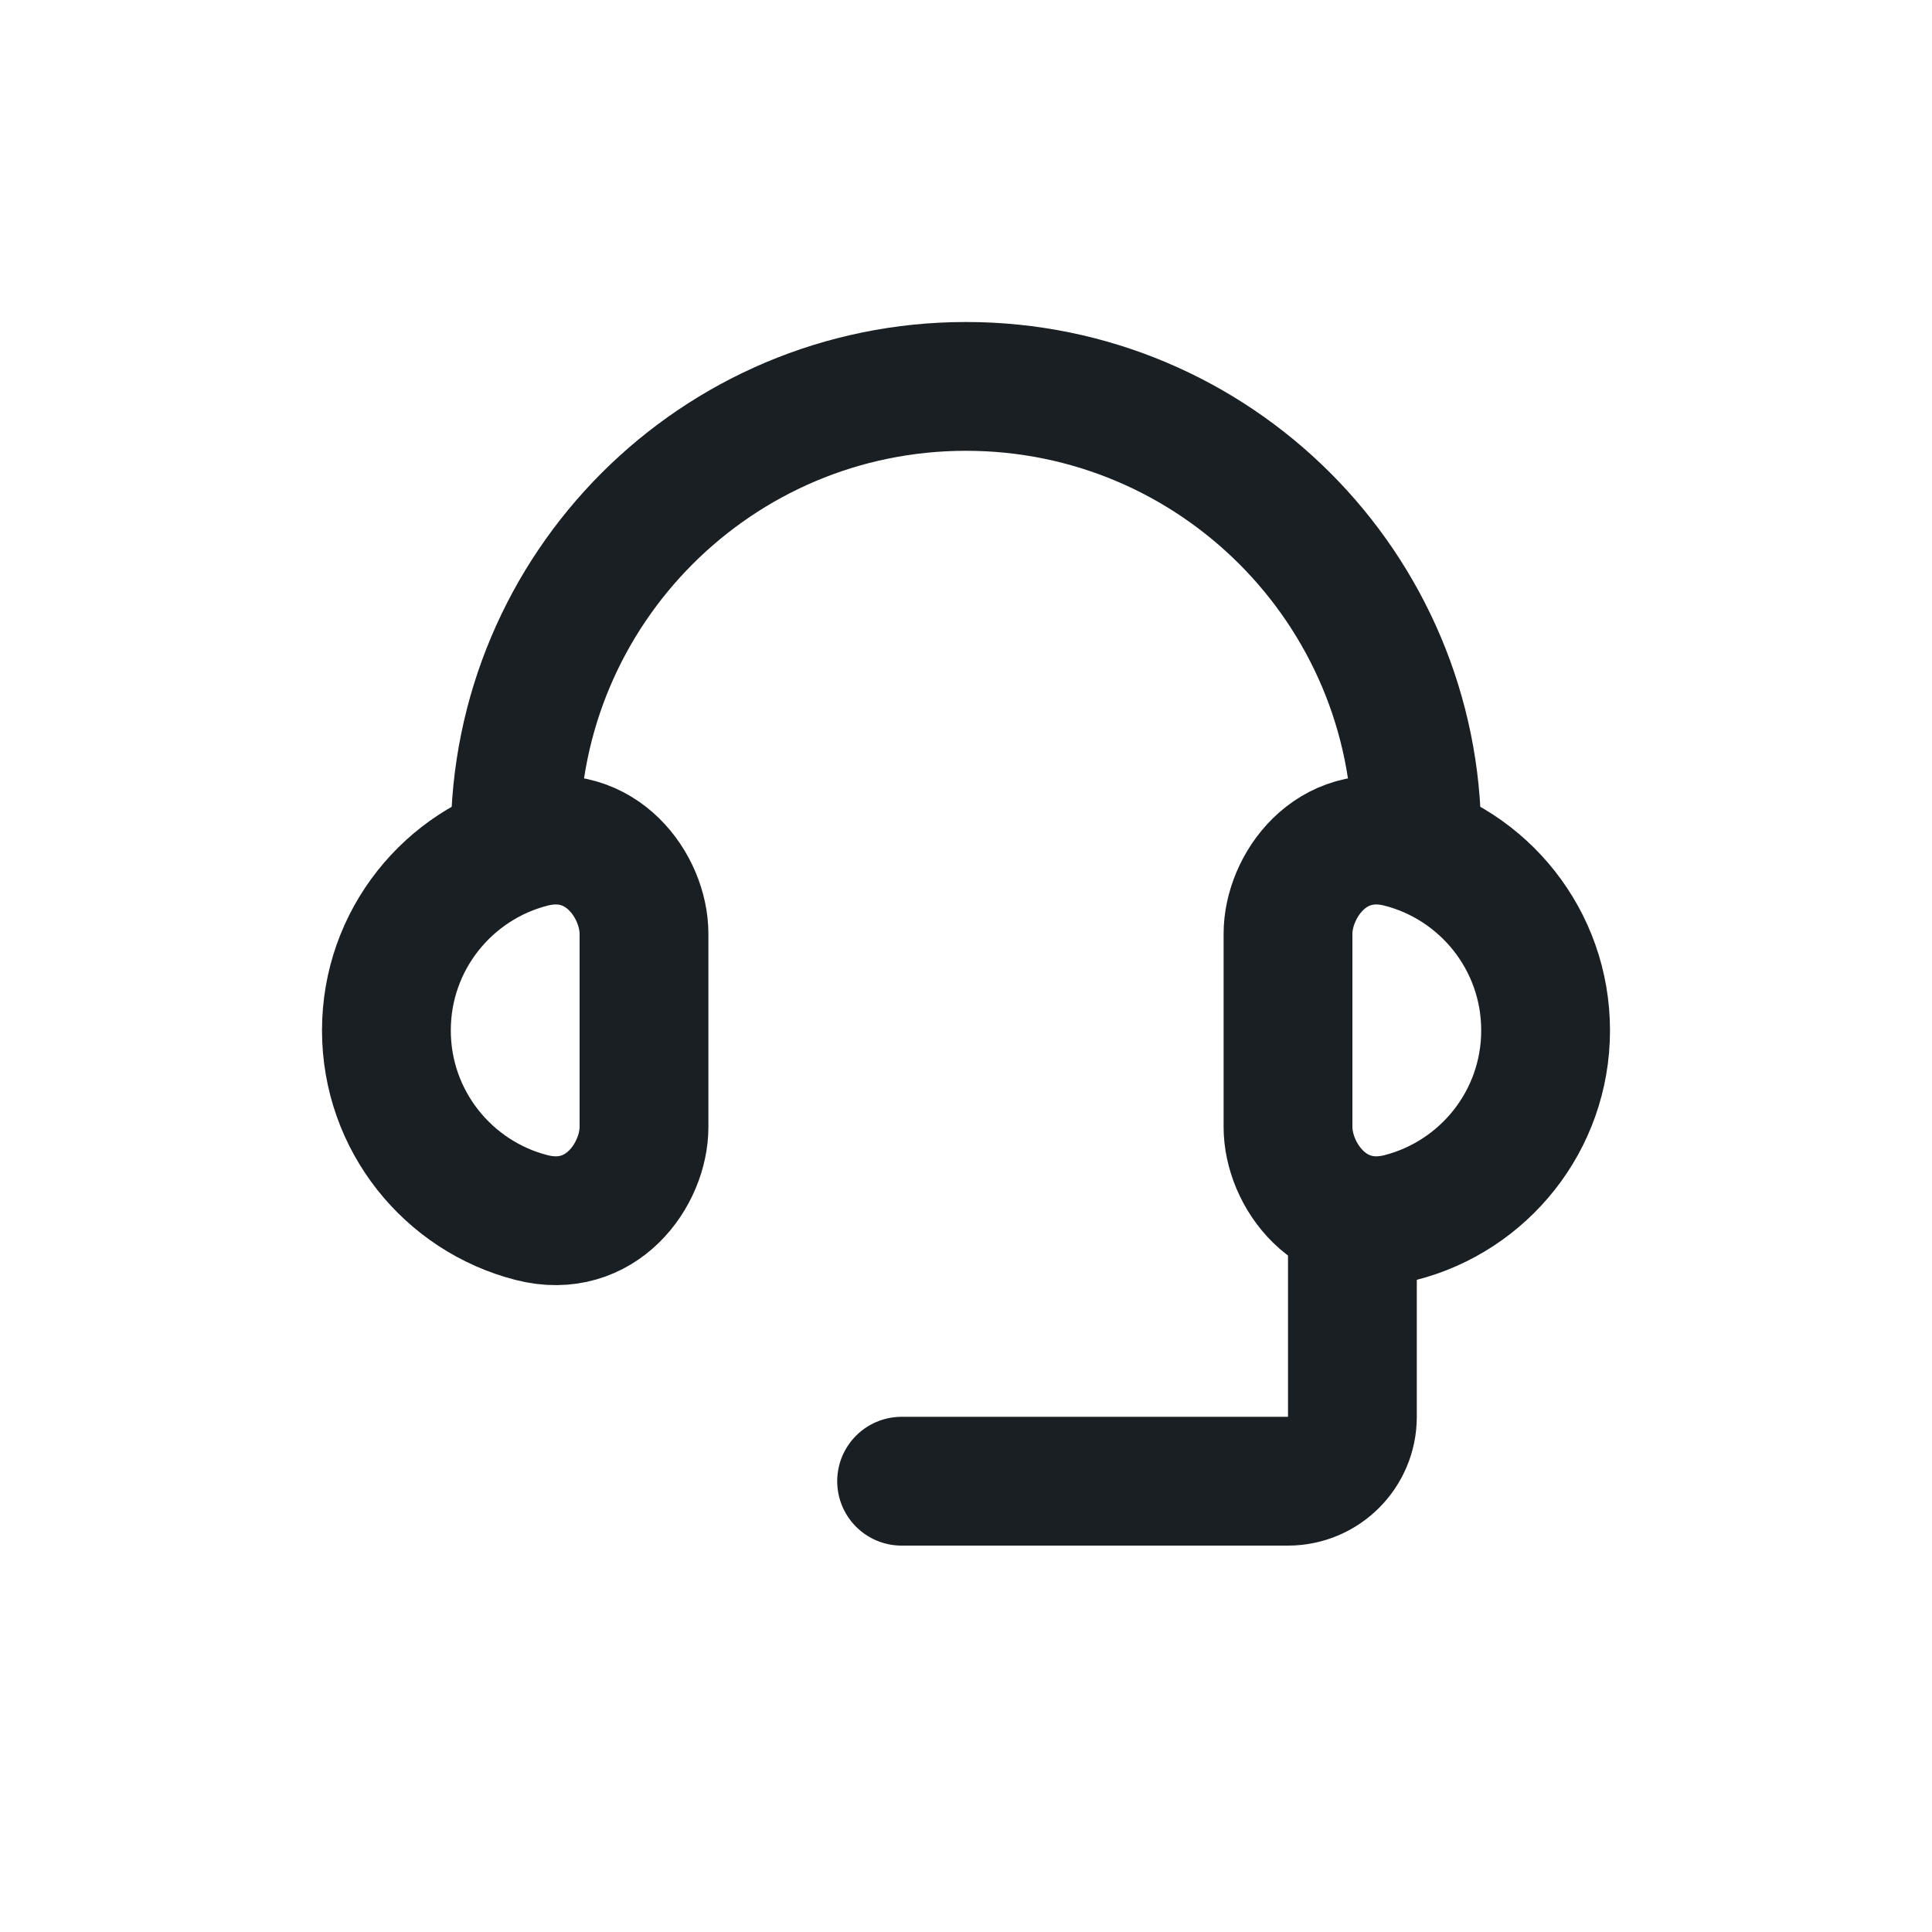 <svg width="30" height="30" viewBox="0 0 30 30" fill="none" xmlns="http://www.w3.org/2000/svg">
<path d="M22 13C22 9.134 18.866 6 15 6C11.134 6 8 9.134 8 13" stroke="#1A1F23" stroke-width="2"/>
<path d="M6 16C6 17.402 6.961 18.577 8.258 18.907C9.333 19.181 10 18.236 10 17.5V14.5C10 13.764 9.333 12.819 8.258 13.093C6.961 13.423 6 14.598 6 16Z" stroke="#1A1F23" stroke-width="2"/>
<path d="M24 16C24 14.598 23.039 13.423 21.742 13.093C20.667 12.819 20 13.764 20 14.5L20 17.5C20 18.235 20.667 19.181 21.742 18.907C23.039 18.577 24 17.402 24 16Z" stroke="#1A1F23" stroke-width="2"/>
<path d="M21 19V22C21 22.552 20.552 23 20 23H14" stroke="#1A1F23" stroke-width="2" stroke-linecap="round"/>
</svg>
